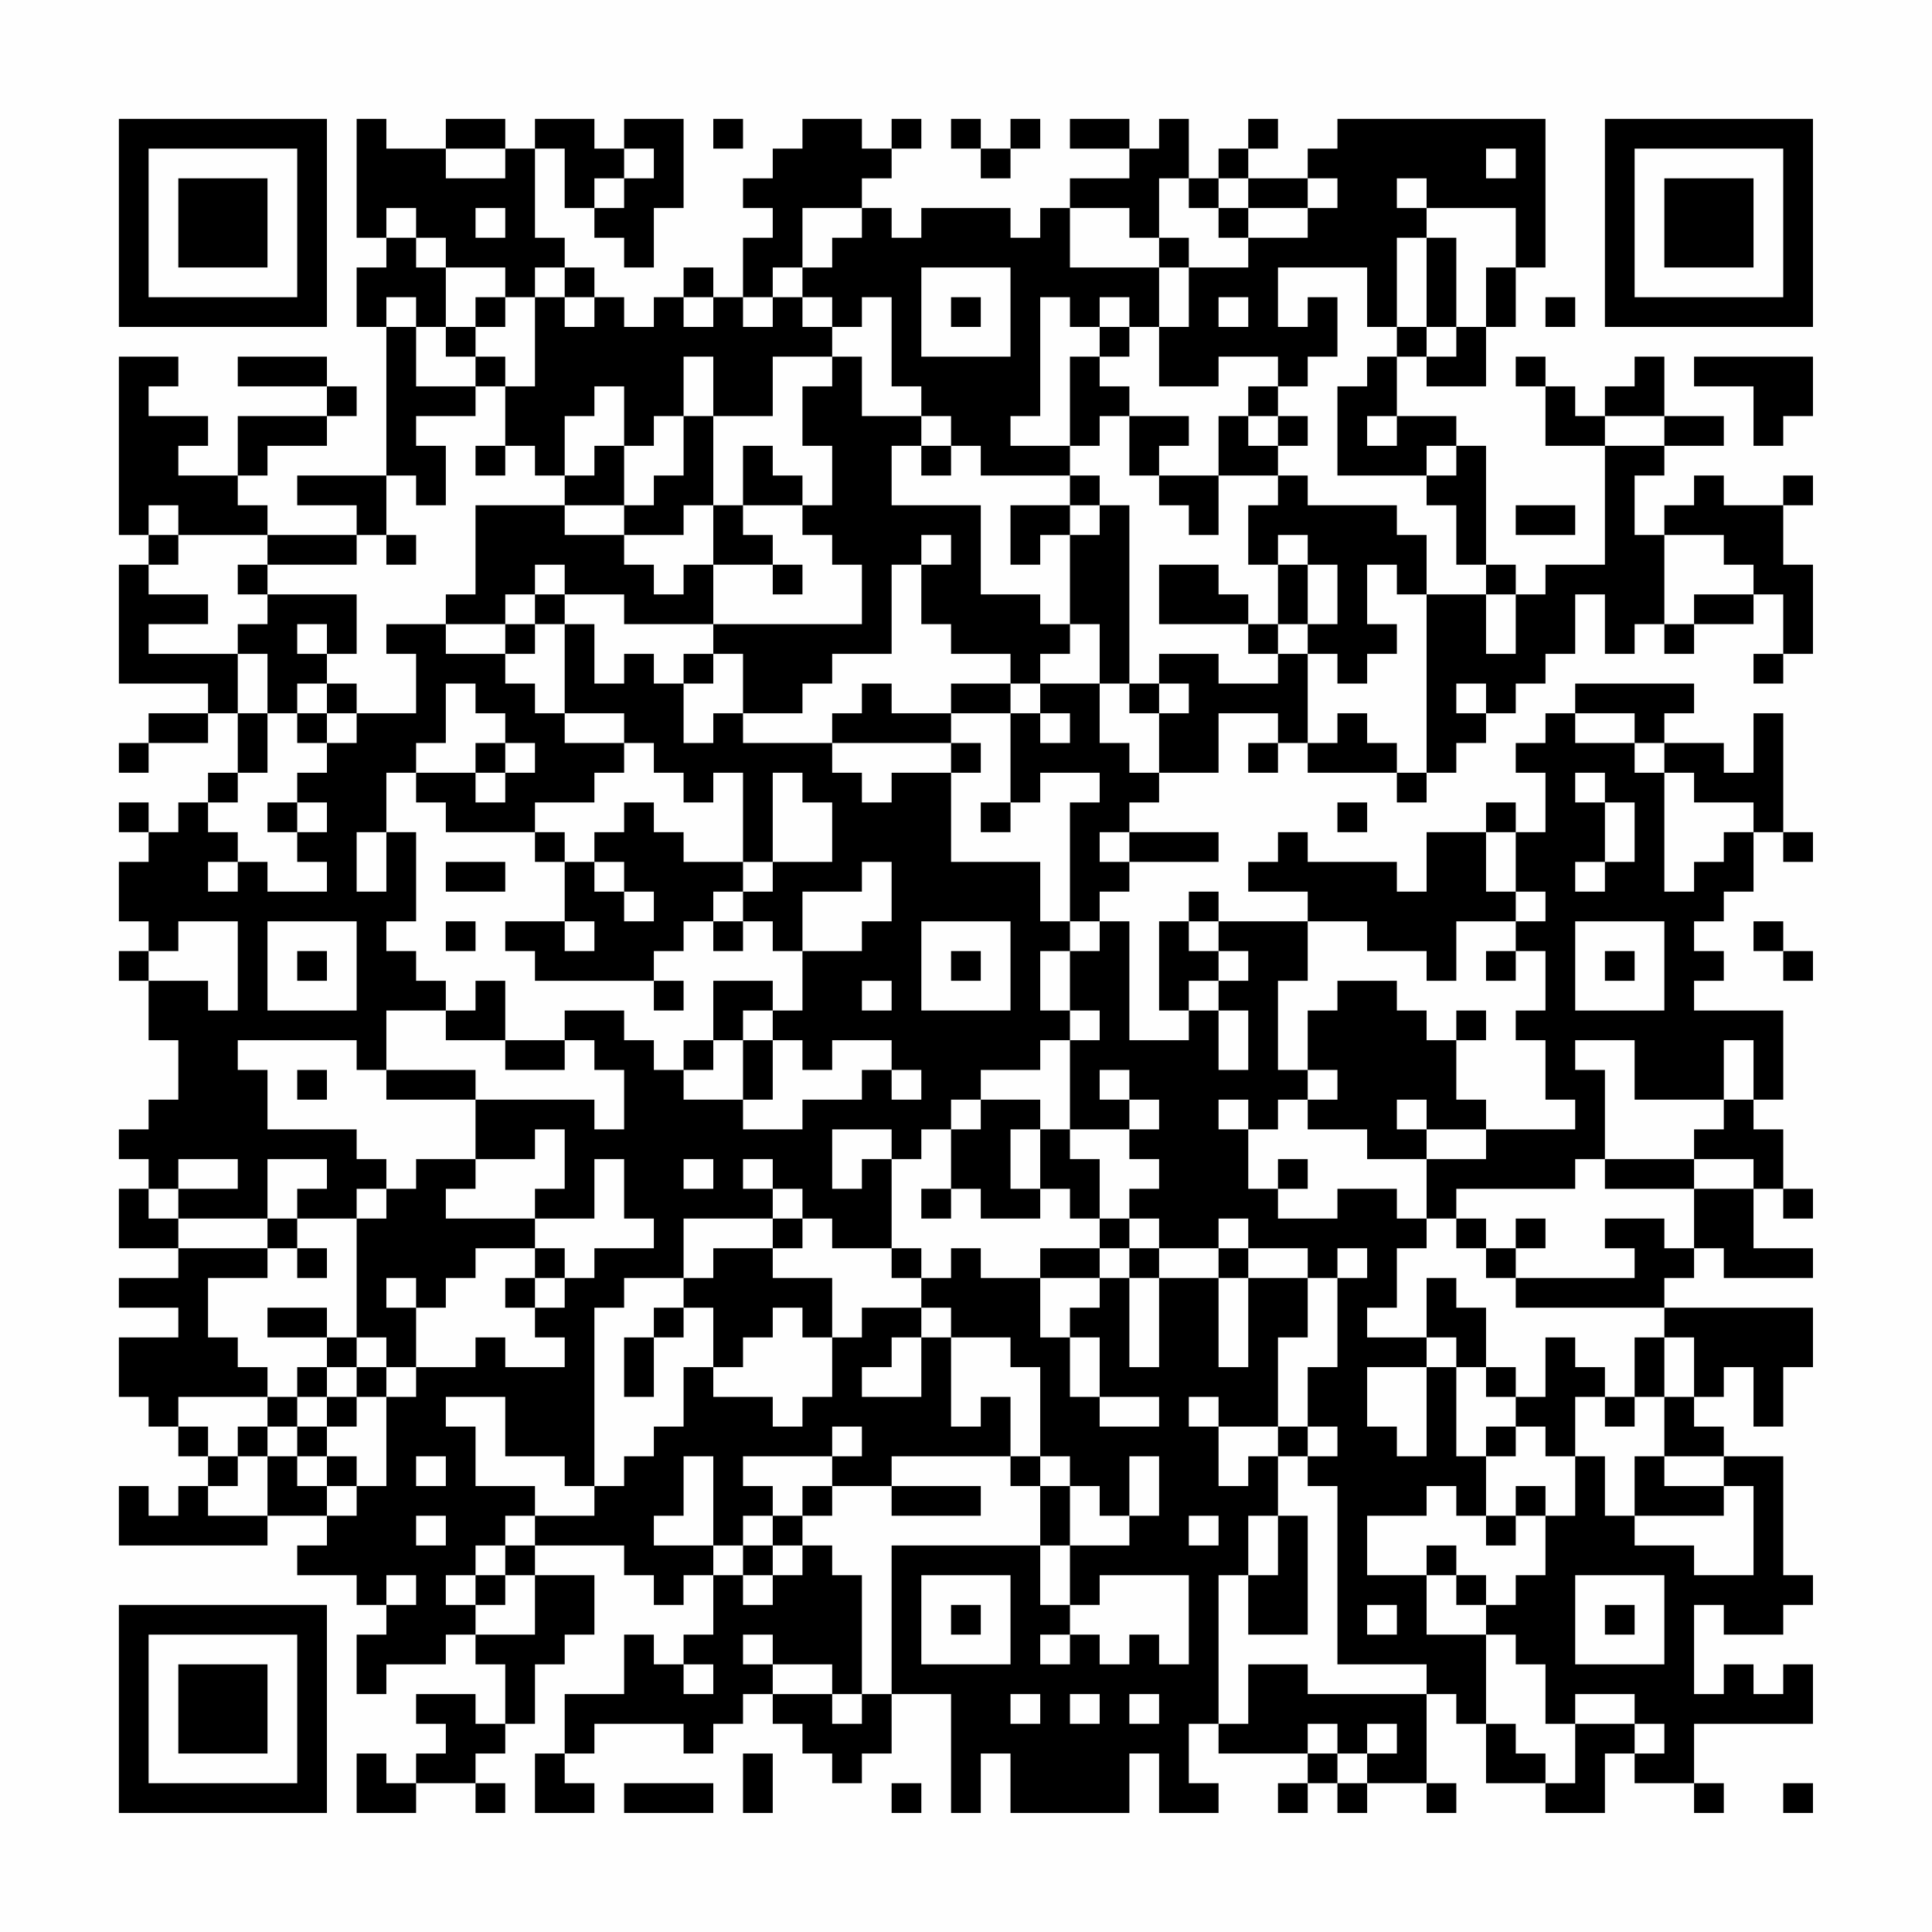 <?xml version="1.0" encoding="UTF-8"?>
<svg xmlns="http://www.w3.org/2000/svg" version="1.1" width="300" height="300" viewBox="0 0 300 300"><rect x="0" y="0" width="300" height="300" fill="#fefefe"/><g transform="scale(4.615)"><g transform="translate(4,4)"><path fill-rule="evenodd" d="M8 0L8 4L9 4L9 5L8 5L8 7L9 7L9 12L6 12L6 13L8 13L8 14L5 14L5 13L4 13L4 12L5 12L5 11L7 11L7 10L8 10L8 9L7 9L7 8L4 8L4 9L7 9L7 10L4 10L4 12L2 12L2 11L3 11L3 10L1 10L1 9L2 9L2 8L0 8L0 14L1 14L1 15L0 15L0 19L3 19L3 20L1 20L1 21L0 21L0 22L1 22L1 21L3 21L3 20L4 20L4 22L3 22L3 23L2 23L2 24L1 24L1 23L0 23L0 24L1 24L1 25L0 25L0 27L1 27L1 28L0 28L0 29L1 29L1 31L2 31L2 33L1 33L1 34L0 34L0 35L1 35L1 36L0 36L0 38L2 38L2 39L0 39L0 40L2 40L2 41L0 41L0 43L1 43L1 44L2 44L2 45L3 45L3 46L2 46L2 47L1 47L1 46L0 46L0 48L5 48L5 47L7 47L7 48L6 48L6 49L8 49L8 50L9 50L9 51L8 51L8 53L9 53L9 52L11 52L11 51L12 51L12 52L13 52L13 54L12 54L12 53L10 53L10 54L11 54L11 55L10 55L10 56L9 56L9 55L8 55L8 57L10 57L10 56L12 56L12 57L13 57L13 56L12 56L12 55L13 55L13 54L14 54L14 52L15 52L15 51L16 51L16 49L14 49L14 48L17 48L17 49L18 49L18 50L19 50L19 49L20 49L20 51L19 51L19 52L18 52L18 51L17 51L17 53L15 53L15 55L14 55L14 57L16 57L16 56L15 56L15 55L16 55L16 54L19 54L19 55L20 55L20 54L21 54L21 53L22 53L22 54L23 54L23 55L24 55L24 56L25 56L25 55L26 55L26 53L28 53L28 57L29 57L29 55L30 55L30 57L34 57L34 55L35 55L35 57L37 57L37 56L36 56L36 54L37 54L37 55L40 55L40 56L39 56L39 57L40 57L40 56L41 56L41 57L42 57L42 56L44 56L44 57L45 57L45 56L44 56L44 53L45 53L45 54L46 54L46 56L48 56L48 57L50 57L50 55L51 55L51 56L53 56L53 57L54 57L54 56L53 56L53 54L57 54L57 52L56 52L56 53L55 53L55 52L54 52L54 53L53 53L53 50L54 50L54 51L56 51L56 50L57 50L57 49L56 49L56 45L54 45L54 44L53 44L53 43L54 43L54 42L55 42L55 44L56 44L56 42L57 42L57 40L52 40L52 39L53 39L53 38L54 38L54 39L57 39L57 38L55 38L55 36L56 36L56 37L57 37L57 36L56 36L56 34L55 34L55 33L56 33L56 30L53 30L53 29L54 29L54 28L53 28L53 27L54 27L54 26L55 26L55 24L56 24L56 25L57 25L57 24L56 24L56 20L55 20L55 22L54 22L54 21L52 21L52 20L53 20L53 19L49 19L49 20L48 20L48 21L47 21L47 22L48 22L48 24L47 24L47 23L46 23L46 24L44 24L44 26L43 26L43 25L40 25L40 24L39 24L39 25L38 25L38 26L40 26L40 27L37 27L37 26L36 26L36 27L35 27L35 30L36 30L36 31L34 31L34 27L33 27L33 26L34 26L34 25L37 25L37 24L34 24L34 23L35 23L35 22L37 22L37 20L39 20L39 21L38 21L38 22L39 22L39 21L40 21L40 22L43 22L43 23L44 23L44 22L45 22L45 21L46 21L46 20L47 20L47 19L48 19L48 18L49 18L49 16L50 16L50 18L51 18L51 17L52 17L52 18L53 18L53 17L55 17L55 16L56 16L56 18L55 18L55 19L56 19L56 18L57 18L57 15L56 15L56 13L57 13L57 12L56 12L56 13L54 13L54 12L53 12L53 13L52 13L52 14L51 14L51 12L52 12L52 11L54 11L54 10L52 10L52 8L51 8L51 9L50 9L50 10L49 10L49 9L48 9L48 8L47 8L47 9L48 9L48 11L50 11L50 15L48 15L48 16L47 16L47 15L46 15L46 11L45 11L45 10L43 10L43 8L44 8L44 9L46 9L46 7L47 7L47 5L48 5L48 0L41 0L41 1L40 1L40 2L38 2L38 1L39 1L39 0L38 0L38 1L37 1L37 2L36 2L36 0L35 0L35 1L34 1L34 0L32 0L32 1L34 1L34 2L32 2L32 3L31 3L31 4L30 4L30 3L27 3L27 4L26 4L26 3L25 3L25 2L26 2L26 1L27 1L27 0L26 0L26 1L25 1L25 0L23 0L23 1L22 1L22 2L21 2L21 3L22 3L22 4L21 4L21 6L20 6L20 5L19 5L19 6L18 6L18 7L17 7L17 6L16 6L16 5L15 5L15 4L14 4L14 1L15 1L15 3L16 3L16 4L17 4L17 5L18 5L18 3L19 3L19 0L17 0L17 1L16 1L16 0L14 0L14 1L13 1L13 0L11 0L11 1L9 1L9 0ZM20 0L20 1L21 1L21 0ZM28 0L28 1L29 1L29 2L30 2L30 1L31 1L31 0L30 0L30 1L29 1L29 0ZM11 1L11 2L13 2L13 1ZM17 1L17 2L16 2L16 3L17 3L17 2L18 2L18 1ZM46 1L46 2L47 2L47 1ZM35 2L35 4L34 4L34 3L32 3L32 5L35 5L35 7L34 7L34 6L33 6L33 7L32 7L32 6L31 6L31 10L30 10L30 11L32 11L32 12L29 12L29 11L28 11L28 10L27 10L27 9L26 9L26 6L25 6L25 7L24 7L24 6L23 6L23 5L24 5L24 4L25 4L25 3L23 3L23 5L22 5L22 6L21 6L21 7L22 7L22 6L23 6L23 7L24 7L24 8L22 8L22 10L20 10L20 8L19 8L19 10L18 10L18 11L17 11L17 9L16 9L16 10L15 10L15 12L14 12L14 11L13 11L13 9L14 9L14 6L15 6L15 7L16 7L16 6L15 6L15 5L14 5L14 6L13 6L13 5L11 5L11 4L10 4L10 3L9 3L9 4L10 4L10 5L11 5L11 7L10 7L10 6L9 6L9 7L10 7L10 9L12 9L12 10L10 10L10 11L11 11L11 13L10 13L10 12L9 12L9 14L8 14L8 15L5 15L5 14L2 14L2 13L1 13L1 14L2 14L2 15L1 15L1 16L3 16L3 17L1 17L1 18L4 18L4 20L5 20L5 22L4 22L4 23L3 23L3 24L4 24L4 25L3 25L3 26L4 26L4 25L5 25L5 26L7 26L7 25L6 25L6 24L7 24L7 23L6 23L6 22L7 22L7 21L8 21L8 20L10 20L10 18L9 18L9 17L11 17L11 18L13 18L13 19L14 19L14 20L15 20L15 21L17 21L17 22L16 22L16 23L14 23L14 24L11 24L11 23L10 23L10 22L12 22L12 23L13 23L13 22L14 22L14 21L13 21L13 20L12 20L12 19L11 19L11 21L10 21L10 22L9 22L9 24L8 24L8 26L9 26L9 24L10 24L10 27L9 27L9 28L10 28L10 29L11 29L11 30L9 30L9 32L8 32L8 31L4 31L4 32L5 32L5 34L8 34L8 35L9 35L9 36L8 36L8 37L6 37L6 36L7 36L7 35L5 35L5 37L2 37L2 36L4 36L4 35L2 35L2 36L1 36L1 37L2 37L2 38L5 38L5 39L3 39L3 41L4 41L4 42L5 42L5 43L2 43L2 44L3 44L3 45L4 45L4 46L3 46L3 47L5 47L5 45L6 45L6 46L7 46L7 47L8 47L8 46L9 46L9 43L10 43L10 42L12 42L12 41L13 41L13 42L15 42L15 41L14 41L14 40L15 40L15 39L16 39L16 38L18 38L18 37L17 37L17 35L16 35L16 37L14 37L14 36L15 36L15 34L14 34L14 35L12 35L12 33L16 33L16 34L17 34L17 32L16 32L16 31L15 31L15 30L17 30L17 31L18 31L18 32L19 32L19 33L21 33L21 34L23 34L23 33L25 33L25 32L26 32L26 33L27 33L27 32L26 32L26 31L24 31L24 32L23 32L23 31L22 31L22 30L23 30L23 28L25 28L25 27L26 27L26 25L25 25L25 26L23 26L23 28L22 28L22 27L21 27L21 26L22 26L22 25L24 25L24 23L23 23L23 22L22 22L22 25L21 25L21 22L20 22L20 23L19 23L19 22L18 22L18 21L17 21L17 20L15 20L15 17L16 17L16 19L17 19L17 18L18 18L18 19L19 19L19 21L20 21L20 20L21 20L21 21L24 21L24 22L25 22L25 23L26 23L26 22L28 22L28 25L31 25L31 27L32 27L32 28L31 28L31 30L32 30L32 31L31 31L31 32L29 32L29 33L28 33L28 34L27 34L27 35L26 35L26 34L24 34L24 36L25 36L25 35L26 35L26 38L24 38L24 37L23 37L23 36L22 36L22 35L21 35L21 36L22 36L22 37L19 37L19 39L17 39L17 40L16 40L16 46L15 46L15 45L13 45L13 43L11 43L11 44L12 44L12 46L14 46L14 47L13 47L13 48L12 48L12 49L11 49L11 50L12 50L12 51L14 51L14 49L13 49L13 48L14 48L14 47L16 47L16 46L17 46L17 45L18 45L18 44L19 44L19 42L20 42L20 43L22 43L22 44L23 44L23 43L24 43L24 41L25 41L25 40L27 40L27 41L26 41L26 42L25 42L25 43L27 43L27 41L28 41L28 44L29 44L29 43L30 43L30 45L26 45L26 46L24 46L24 45L25 45L25 44L24 44L24 45L21 45L21 46L22 46L22 47L21 47L21 48L20 48L20 45L19 45L19 47L18 47L18 48L20 48L20 49L21 49L21 50L22 50L22 49L23 49L23 48L24 48L24 49L25 49L25 53L24 53L24 52L22 52L22 51L21 51L21 52L22 52L22 53L24 53L24 54L25 54L25 53L26 53L26 48L31 48L31 50L32 50L32 51L31 51L31 52L32 52L32 51L33 51L33 52L34 52L34 51L35 51L35 52L36 52L36 49L33 49L33 50L32 50L32 48L34 48L34 47L35 47L35 45L34 45L34 47L33 47L33 46L32 46L32 45L31 45L31 42L30 42L30 41L28 41L28 40L27 40L27 39L28 39L28 38L29 38L29 39L31 39L31 41L32 41L32 43L33 43L33 44L35 44L35 43L33 43L33 41L32 41L32 40L33 40L33 39L34 39L34 42L35 42L35 39L37 39L37 42L38 42L38 39L40 39L40 41L39 41L39 44L37 44L37 43L36 43L36 44L37 44L37 46L38 46L38 45L39 45L39 47L38 47L38 49L37 49L37 54L38 54L38 52L40 52L40 53L44 53L44 52L41 52L41 46L40 46L40 45L41 45L41 44L40 44L40 42L41 42L41 39L42 39L42 38L41 38L41 39L40 39L40 38L38 38L38 37L37 37L37 38L35 38L35 37L34 37L34 36L35 36L35 35L34 35L34 34L35 34L35 33L34 33L34 32L33 32L33 33L34 33L34 34L32 34L32 31L33 31L33 30L32 30L32 28L33 28L33 27L32 27L32 23L33 23L33 22L31 22L31 23L30 23L30 20L31 20L31 21L32 21L32 20L31 20L31 19L33 19L33 21L34 21L34 22L35 22L35 20L36 20L36 19L35 19L35 18L37 18L37 19L39 19L39 18L40 18L40 21L41 21L41 20L42 20L42 21L43 21L43 22L44 22L44 16L46 16L46 18L47 18L47 16L46 16L46 15L45 15L45 13L44 13L44 12L45 12L45 11L44 11L44 12L41 12L41 9L42 9L42 8L43 8L43 7L44 7L44 8L45 8L45 7L46 7L46 5L47 5L47 3L44 3L44 2L43 2L43 3L44 3L44 4L43 4L43 7L42 7L42 5L39 5L39 7L40 7L40 6L41 6L41 8L40 8L40 9L39 9L39 8L37 8L37 9L35 9L35 7L36 7L36 5L38 5L38 4L40 4L40 3L41 3L41 2L40 2L40 3L38 3L38 2L37 2L37 3L36 3L36 2ZM12 3L12 4L13 4L13 3ZM37 3L37 4L38 4L38 3ZM35 4L35 5L36 5L36 4ZM44 4L44 7L45 7L45 4ZM27 5L27 8L30 8L30 5ZM12 6L12 7L11 7L11 8L12 8L12 9L13 9L13 8L12 8L12 7L13 7L13 6ZM19 6L19 7L20 7L20 6ZM28 6L28 7L29 7L29 6ZM37 6L37 7L38 7L38 6ZM48 6L48 7L49 7L49 6ZM33 7L33 8L32 8L32 11L33 11L33 10L34 10L34 12L35 12L35 13L36 13L36 14L37 14L37 12L39 12L39 13L38 13L38 15L39 15L39 17L38 17L38 16L37 16L37 15L35 15L35 17L38 17L38 18L39 18L39 17L40 17L40 18L41 18L41 19L42 19L42 18L43 18L43 17L42 17L42 15L43 15L43 16L44 16L44 14L43 14L43 13L40 13L40 12L39 12L39 11L40 11L40 10L39 10L39 9L38 9L38 10L37 10L37 12L35 12L35 11L36 11L36 10L34 10L34 9L33 9L33 8L34 8L34 7ZM24 8L24 9L23 9L23 11L24 11L24 13L23 13L23 12L22 12L22 11L21 11L21 13L20 13L20 10L19 10L19 12L18 12L18 13L17 13L17 11L16 11L16 12L15 12L15 13L12 13L12 16L11 16L11 17L13 17L13 18L14 18L14 17L15 17L15 16L17 16L17 17L20 17L20 18L19 18L19 19L20 19L20 18L21 18L21 20L23 20L23 19L24 19L24 18L26 18L26 15L27 15L27 17L28 17L28 18L30 18L30 19L28 19L28 20L26 20L26 19L25 19L25 20L24 20L24 21L28 21L28 22L29 22L29 21L28 21L28 20L30 20L30 19L31 19L31 18L32 18L32 17L33 17L33 19L34 19L34 20L35 20L35 19L34 19L34 13L33 13L33 12L32 12L32 13L30 13L30 15L31 15L31 14L32 14L32 17L31 17L31 16L29 16L29 13L26 13L26 11L27 11L27 12L28 12L28 11L27 11L27 10L25 10L25 8ZM53 8L53 9L55 9L55 11L56 11L56 10L57 10L57 8ZM38 10L38 11L39 11L39 10ZM42 10L42 11L43 11L43 10ZM50 10L50 11L52 11L52 10ZM12 11L12 12L13 12L13 11ZM15 13L15 14L17 14L17 15L18 15L18 16L19 16L19 15L20 15L20 17L25 17L25 15L24 15L24 14L23 14L23 13L21 13L21 14L22 14L22 15L20 15L20 13L19 13L19 14L17 14L17 13ZM32 13L32 14L33 14L33 13ZM47 13L47 14L49 14L49 13ZM9 14L9 15L10 15L10 14ZM27 14L27 15L28 15L28 14ZM39 14L39 15L40 15L40 17L41 17L41 15L40 15L40 14ZM52 14L52 17L53 17L53 16L55 16L55 15L54 15L54 14ZM4 15L4 16L5 16L5 17L4 17L4 18L5 18L5 20L6 20L6 21L7 21L7 20L8 20L8 19L7 19L7 18L8 18L8 16L5 16L5 15ZM14 15L14 16L13 16L13 17L14 17L14 16L15 16L15 15ZM22 15L22 16L23 16L23 15ZM6 17L6 18L7 18L7 17ZM6 19L6 20L7 20L7 19ZM45 19L45 20L46 20L46 19ZM49 20L49 21L51 21L51 22L52 22L52 26L53 26L53 25L54 25L54 24L55 24L55 23L53 23L53 22L52 22L52 21L51 21L51 20ZM12 21L12 22L13 22L13 21ZM49 22L49 23L50 23L50 25L49 25L49 26L50 26L50 25L51 25L51 23L50 23L50 22ZM5 23L5 24L6 24L6 23ZM17 23L17 24L16 24L16 25L15 25L15 24L14 24L14 25L15 25L15 27L13 27L13 28L14 28L14 29L18 29L18 30L19 30L19 29L18 29L18 28L19 28L19 27L20 27L20 28L21 28L21 27L20 27L20 26L21 26L21 25L19 25L19 24L18 24L18 23ZM29 23L29 24L30 24L30 23ZM41 23L41 24L42 24L42 23ZM33 24L33 25L34 25L34 24ZM46 24L46 26L47 26L47 27L45 27L45 29L44 29L44 28L42 28L42 27L40 27L40 29L39 29L39 32L40 32L40 33L39 33L39 34L38 34L38 33L37 33L37 34L38 34L38 36L39 36L39 37L41 37L41 36L43 36L43 37L44 37L44 38L43 38L43 40L42 40L42 41L44 41L44 42L42 42L42 44L43 44L43 45L44 45L44 42L45 42L45 45L46 45L46 47L45 47L45 46L44 46L44 47L42 47L42 49L44 49L44 51L46 51L46 54L47 54L47 55L48 55L48 56L49 56L49 54L51 54L51 55L52 55L52 54L51 54L51 53L49 53L49 54L48 54L48 52L47 52L47 51L46 51L46 50L47 50L47 49L48 49L48 47L49 47L49 45L50 45L50 47L51 47L51 48L53 48L53 49L55 49L55 46L54 46L54 45L52 45L52 43L53 43L53 41L52 41L52 40L47 40L47 39L51 39L51 38L50 38L50 37L52 37L52 38L53 38L53 36L55 36L55 35L53 35L53 34L54 34L54 33L55 33L55 31L54 31L54 33L51 33L51 31L49 31L49 32L50 32L50 35L49 35L49 36L45 36L45 37L44 37L44 35L46 35L46 34L49 34L49 33L48 33L48 31L47 31L47 30L48 30L48 28L47 28L47 27L48 27L48 26L47 26L47 24ZM11 25L11 26L13 26L13 25ZM16 25L16 26L17 26L17 27L18 27L18 26L17 26L17 25ZM2 27L2 28L1 28L1 29L3 29L3 30L4 30L4 27ZM5 27L5 30L8 30L8 27ZM11 27L11 28L12 28L12 27ZM15 27L15 28L16 28L16 27ZM27 27L27 30L30 30L30 27ZM36 27L36 28L37 28L37 29L36 29L36 30L37 30L37 32L38 32L38 30L37 30L37 29L38 29L38 28L37 28L37 27ZM49 27L49 30L52 30L52 27ZM55 27L55 28L56 28L56 29L57 29L57 28L56 28L56 27ZM6 28L6 29L7 29L7 28ZM28 28L28 29L29 29L29 28ZM46 28L46 29L47 29L47 28ZM50 28L50 29L51 29L51 28ZM12 29L12 30L11 30L11 31L13 31L13 32L15 32L15 31L13 31L13 29ZM20 29L20 31L19 31L19 32L20 32L20 31L21 31L21 33L22 33L22 31L21 31L21 30L22 30L22 29ZM25 29L25 30L26 30L26 29ZM41 29L41 30L40 30L40 32L41 32L41 33L40 33L40 34L42 34L42 35L44 35L44 34L46 34L46 33L45 33L45 31L46 31L46 30L45 30L45 31L44 31L44 30L43 30L43 29ZM6 32L6 33L7 33L7 32ZM9 32L9 33L12 33L12 32ZM29 33L29 34L28 34L28 36L27 36L27 37L28 37L28 36L29 36L29 37L31 37L31 36L32 36L32 37L33 37L33 38L31 38L31 39L33 39L33 38L34 38L34 39L35 39L35 38L34 38L34 37L33 37L33 35L32 35L32 34L31 34L31 33ZM43 33L43 34L44 34L44 33ZM30 34L30 36L31 36L31 34ZM10 35L10 36L9 36L9 37L8 37L8 41L7 41L7 40L5 40L5 41L7 41L7 42L6 42L6 43L5 43L5 44L4 44L4 45L5 45L5 44L6 44L6 45L7 45L7 46L8 46L8 45L7 45L7 44L8 44L8 43L9 43L9 42L10 42L10 40L11 40L11 39L12 39L12 38L14 38L14 39L13 39L13 40L14 40L14 39L15 39L15 38L14 38L14 37L11 37L11 36L12 36L12 35ZM19 35L19 36L20 36L20 35ZM39 35L39 36L40 36L40 35ZM50 35L50 36L53 36L53 35ZM5 37L5 38L6 38L6 39L7 39L7 38L6 38L6 37ZM22 37L22 38L20 38L20 39L19 39L19 40L18 40L18 41L17 41L17 43L18 43L18 41L19 41L19 40L20 40L20 42L21 42L21 41L22 41L22 40L23 40L23 41L24 41L24 39L22 39L22 38L23 38L23 37ZM45 37L45 38L46 38L46 39L47 39L47 38L48 38L48 37L47 37L47 38L46 38L46 37ZM26 38L26 39L27 39L27 38ZM37 38L37 39L38 39L38 38ZM9 39L9 40L10 40L10 39ZM44 39L44 41L45 41L45 42L46 42L46 43L47 43L47 44L46 44L46 45L47 45L47 44L48 44L48 45L49 45L49 43L50 43L50 44L51 44L51 43L52 43L52 41L51 41L51 43L50 43L50 42L49 42L49 41L48 41L48 43L47 43L47 42L46 42L46 40L45 40L45 39ZM8 41L8 42L7 42L7 43L6 43L6 44L7 44L7 43L8 43L8 42L9 42L9 41ZM39 44L39 45L40 45L40 44ZM10 45L10 46L11 46L11 45ZM30 45L30 46L31 46L31 48L32 48L32 46L31 46L31 45ZM51 45L51 47L54 47L54 46L52 46L52 45ZM23 46L23 47L22 47L22 48L21 48L21 49L22 49L22 48L23 48L23 47L24 47L24 46ZM26 46L26 47L29 47L29 46ZM47 46L47 47L46 47L46 48L47 48L47 47L48 47L48 46ZM10 47L10 48L11 48L11 47ZM36 47L36 48L37 48L37 47ZM39 47L39 49L38 49L38 51L40 51L40 47ZM44 48L44 49L45 49L45 50L46 50L46 49L45 49L45 48ZM9 49L9 50L10 50L10 49ZM12 49L12 50L13 50L13 49ZM27 49L27 52L30 52L30 49ZM49 49L49 52L52 52L52 49ZM28 50L28 51L29 51L29 50ZM42 50L42 51L43 51L43 50ZM50 50L50 51L51 51L51 50ZM19 52L19 53L20 53L20 52ZM30 53L30 54L31 54L31 53ZM32 53L32 54L33 54L33 53ZM34 53L34 54L35 54L35 53ZM40 54L40 55L41 55L41 56L42 56L42 55L43 55L43 54L42 54L42 55L41 55L41 54ZM21 55L21 57L22 57L22 55ZM17 56L17 57L20 57L20 56ZM26 56L26 57L27 57L27 56ZM56 56L56 57L57 57L57 56ZM0 0L0 7L7 7L7 0ZM1 1L1 6L6 6L6 1ZM2 2L2 5L5 5L5 2ZM50 0L50 7L57 7L57 0ZM51 1L51 6L56 6L56 1ZM52 2L52 5L55 5L55 2ZM0 50L0 57L7 57L7 50ZM1 51L1 56L6 56L6 51ZM2 52L2 55L5 55L5 52Z" fill="#000000"/></g></g></svg>
